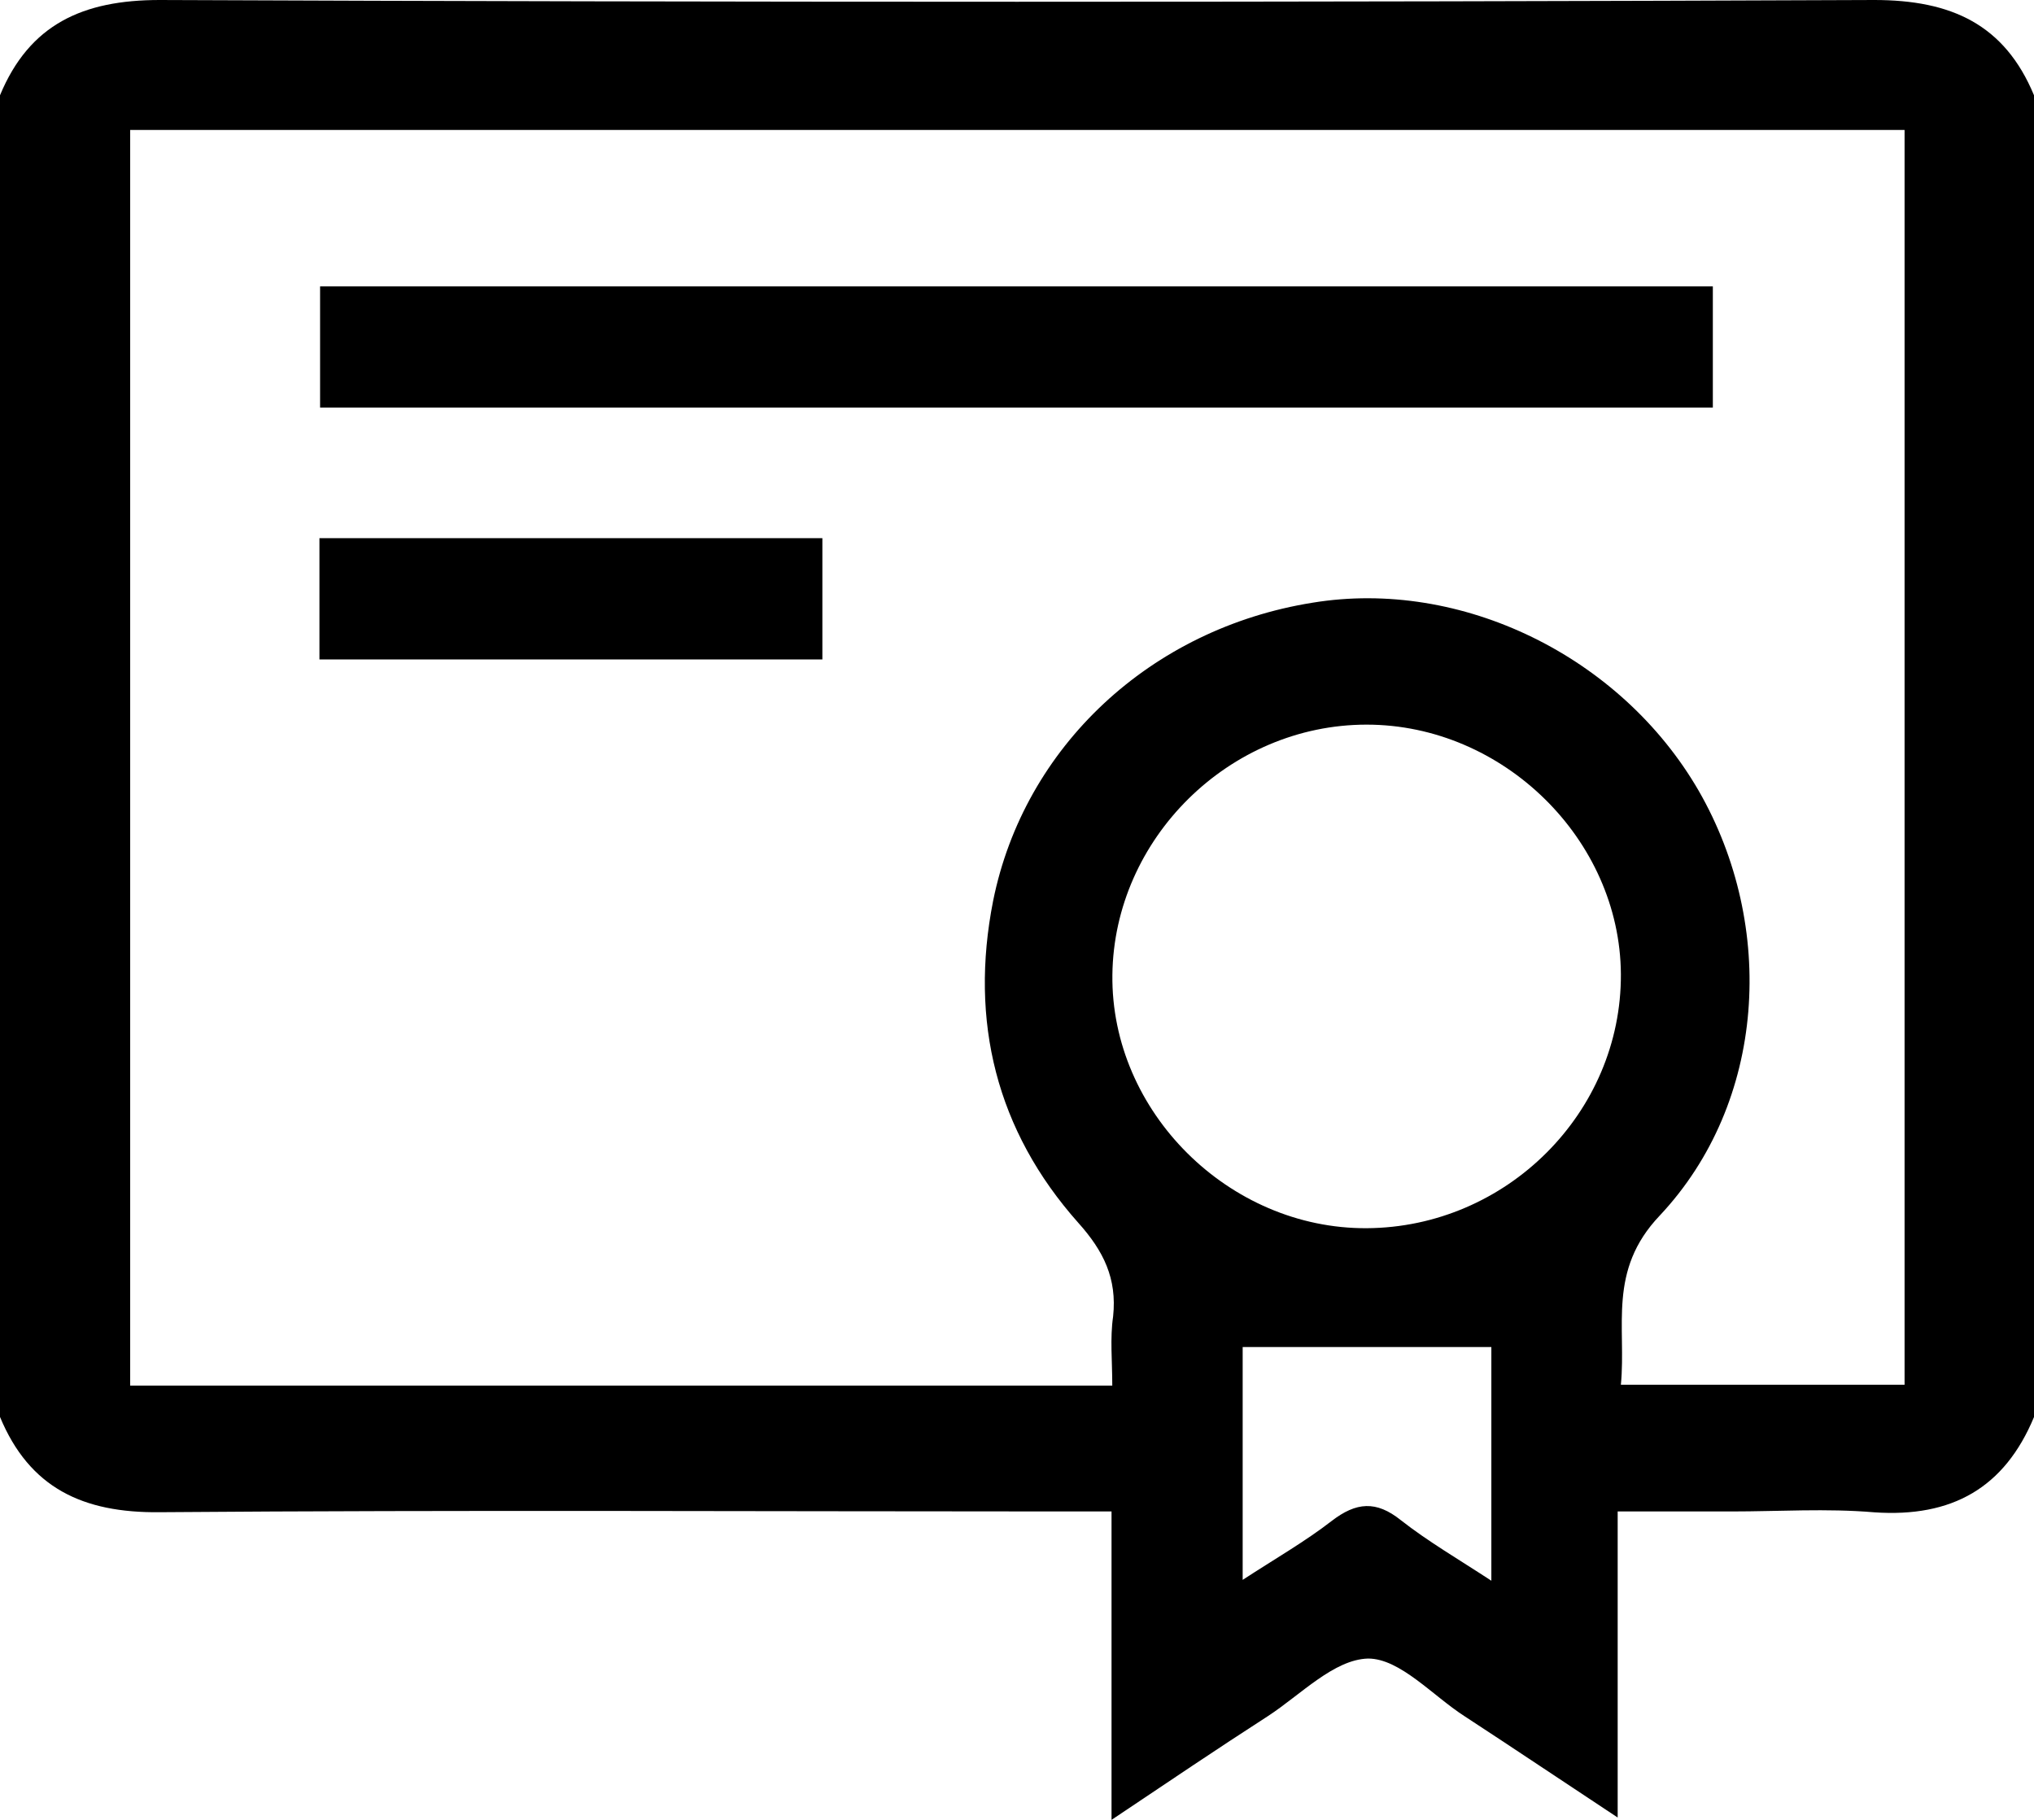 <svg width="19" height="17" viewBox="0 0 19 17" fill="none" xmlns="http://www.w3.org/2000/svg">
    <path d="M19 .89v12.347c-.275.661-.765.94-1.492.89-.445-.038-.89-.008-1.336-.008h-1.061v2.859c-.512-.338-.972-.647-1.433-.948-.296-.191-.6-.537-.898-.537-.319.008-.63.338-.935.537-.467.301-.935.617-1.462.97v-2.881h-.438c-2.82 0-5.633-.015-8.453.007-.72.008-1.217-.228-1.492-.89V.89C.275.228.772 0 1.492 0c5.336.022 10.68.022 16.016 0 .72 0 1.217.228 1.492.89zm-8.61 12.053c0-.235-.022-.441.008-.647.037-.353-.089-.61-.326-.874-.765-.86-1.017-1.882-.795-3.007.29-1.44 1.47-2.543 2.984-2.785 1.388-.228 2.88.5 3.607 1.757.727 1.264.63 2.91-.364 3.968-.49.515-.311 1.037-.363 1.58h2.65V1.214H1.216v11.73h9.174zm2.376-6.174c-1.284 0-2.36 1.066-2.375 2.337-.015 1.28 1.09 2.374 2.375 2.367 1.306-.007 2.382-1.08 2.375-2.374-.008-1.257-1.099-2.33-2.375-2.33zm-1.158 5.806v2.183c.304-.198.586-.36.831-.55.23-.177.416-.192.646-.008.252.198.542.367.846.566v-2.183h-2.323v-.008z" fill="currentColor"/>
    <path d="M16.002 2.675H2.99v1.132h13.01V2.675zM7.682 5.027H2.984V6.16h4.698V5.027z" fill="currentColor"/>
</svg>
